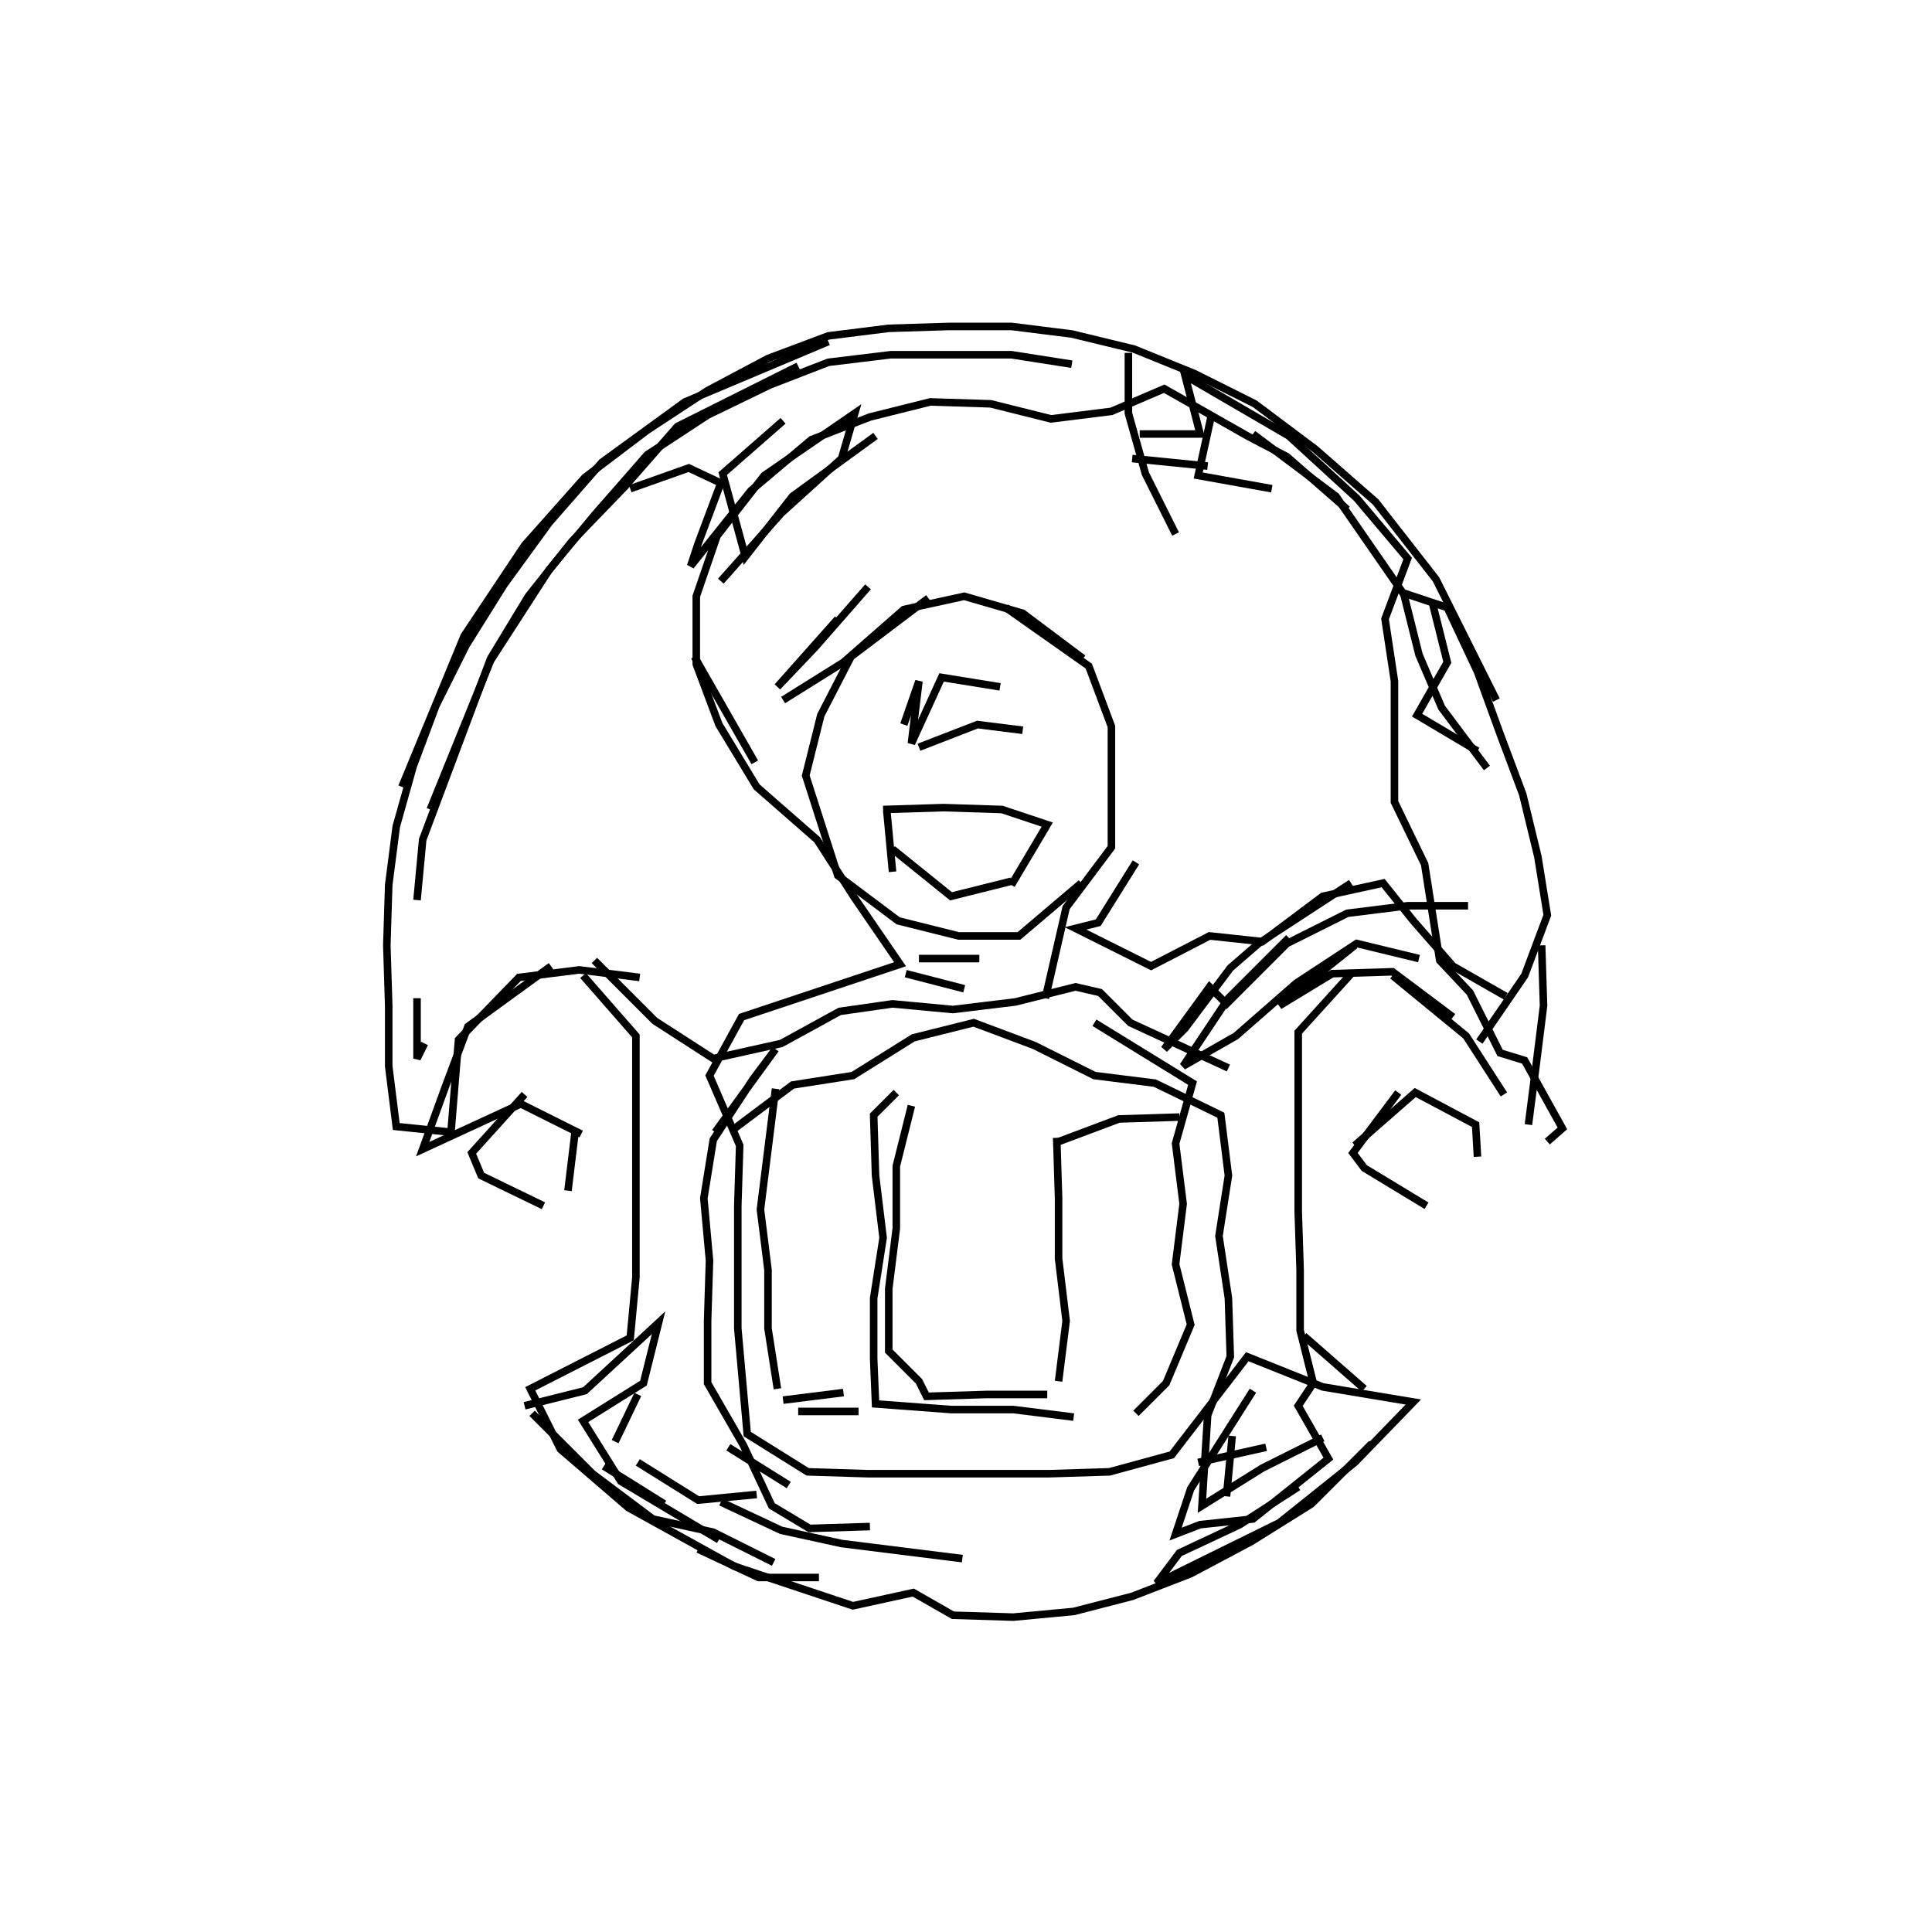<?xml version="1.0" encoding="UTF-8"?>
<svg xmlns="http://www.w3.org/2000/svg" xmlns:xlink="http://www.w3.org/1999/xlink" width="1935.118" height="1935.118" viewBox="0 0 1935.118 1935.118" version="1.1">
<g id="surface1">
<path style="fill:none;stroke-width:2;stroke-linecap:butt;stroke-linejoin:miter;stroke:rgb(0%,0%,0%);stroke-opacity:1;stroke-miterlimit:4;" d="M 219.5 90.5 L 181.5 106.5 L 159.5 122.5 L 145.5 138.5 L 133.5 155 L 123.5 171 L 115.5 187 L 109.5 202.999 L 105 219 L 103 234.5 L 102.5 250.5 L 103 266.499 L 103 282.5 L 105 298.5 L 119.5 300 L 121.5 275.5 L 137.5 259 L 153.5 257 L 169.5 259 " transform="matrix(3.78,0,0,3.78,0,0)"/>
<path style="fill:none;stroke-width:2;stroke-linecap:butt;stroke-linejoin:miter;stroke:rgb(0%,0%,0%);stroke-opacity:1;stroke-miterlimit:4;" d="M 157.5 254.5 L 173.499 270.5 L 189 280.5 L 207 276.5 L 222.5 268 L 236.5 266 L 252.5 267.5 L 269 265.5 L 285 261.5 L 291.5 263 L 299.5 271.001 L 325.5 283 " transform="matrix(3.78,0,0,3.78,0,0)"/>
<path style="fill:none;stroke-width:2;stroke-linecap:butt;stroke-linejoin:miter;stroke:rgb(0%,0%,0%);stroke-opacity:1;stroke-miterlimit:4;" d="M 312.5 296 L 296.5 296.5 L 280.5 302.5 " transform="matrix(3.78,0,0,3.78,0,0)"/>
<path style="fill:none;stroke-width:2;stroke-linecap:butt;stroke-linejoin:miter;stroke:rgb(0%,0%,0%);stroke-opacity:1;stroke-miterlimit:4;" d="M 280 301.5 L 280.5 317.5 L 280.5 333.5 L 282.5 350 L 280.5 366 " transform="matrix(3.78,0,0,3.78,0,0)"/>
<path style="fill:none;stroke-width:2;stroke-linecap:butt;stroke-linejoin:miter;stroke:rgb(0%,0%,0%);stroke-opacity:1;stroke-miterlimit:4;" d="M 317.5 387.5 L 335.5 383.5 " transform="matrix(3.78,0,0,3.78,0,0)"/>
<path style="fill:none;stroke-width:2;stroke-linecap:butt;stroke-linejoin:miter;stroke:rgb(0%,0%,0%);stroke-opacity:1;stroke-miterlimit:4;" d="M 326.5 380.5 L 325 396.5 " transform="matrix(3.78,0,0,3.78,0,0)"/>
<path style="fill:none;stroke-width:2;stroke-linecap:butt;stroke-linejoin:miter;stroke:rgb(0%,0%,0%);stroke-opacity:1;stroke-miterlimit:4;" d="M 361.5 368 L 345.5 354 " transform="matrix(3.78,0,0,3.78,0,0)"/>
<path style="fill:none;stroke-width:2;stroke-linecap:butt;stroke-linejoin:miter;stroke:rgb(0%,0%,0%);stroke-opacity:1;stroke-miterlimit:4;" d="M 359 303.5 L 375 289.5 L 391 298 L 391.5 306.5 " transform="matrix(3.78,0,0,3.78,0,0)"/>
<path style="fill:none;stroke-width:2;stroke-linecap:butt;stroke-linejoin:miter;stroke:rgb(0%,0%,0%);stroke-opacity:1;stroke-miterlimit:4;" d="M 410 302.5 L 414 299 L 404 281 L 397.5 279 L 389.5 263 L 381.5 254.5 L 377.5 229 L 369.5 212.5 L 369.5 180.5 L 367 164 L 373 148 L 359.5 132 L 341.5 115.5 L 314 99.5 L 318 115 L 302 115 " transform="matrix(3.78,0,0,3.78,0,0)"/>
<path style="fill:none;stroke-width:2;stroke-linecap:butt;stroke-linejoin:miter;stroke:rgb(0%,0%,0%);stroke-opacity:1;stroke-miterlimit:4;" d="M 300 121.5 L 320 123.5 " transform="matrix(3.78,0,0,3.78,0,0)"/>
<path style="fill:none;stroke-width:2;stroke-linecap:butt;stroke-linejoin:miter;stroke:rgb(0%,0%,0%);stroke-opacity:1;stroke-miterlimit:4;" d="M 321 109.999 L 317.5 126 L 337 129.5 " transform="matrix(3.78,0,0,3.78,0,0)"/>
<path style="fill:none;stroke-width:2;stroke-linecap:butt;stroke-linejoin:miter;stroke:rgb(0%,0%,0%);stroke-opacity:1;stroke-miterlimit:4;" d="M 332 115 L 354 131.5 L 372 157.5 L 376 173.499 L 382 187.5 L 394 203.5 " transform="matrix(3.78,0,0,3.78,0,0)"/>
<path style="fill:none;stroke-width:2;stroke-linecap:butt;stroke-linejoin:miter;stroke:rgb(0%,0%,0%);stroke-opacity:1;stroke-miterlimit:4;" d="M 396.5 185.5 L 380.5 153.5 L 364.5 133 L 348.5 119 L 332.5 107 L 316.5 99 L 300.499 92.5 L 284 88.5 L 268 86.5 L 251.5 86.5 L 235.5 87 L 219.5 89 L 203.5 95 L 187.5 103.5 L 171.5 114 L 155 126.5 L 139 144.5 L 123 168.5 L 106.5 208.5 " transform="matrix(3.78,0,0,3.78,0,0)"/>
<path style="fill:none;stroke-width:2;stroke-linecap:butt;stroke-linejoin:miter;stroke:rgb(0%,0%,0%);stroke-opacity:1;stroke-miterlimit:4;" d="M 114 214.5 L 130 175 L 145.5 151 L 157.5 136.5 L 171.5 120.5 L 187.5 109.999 L 204 102 L 219.5 96 L 236 94 L 268 94 L 284 96.5 " transform="matrix(3.78,0,0,3.78,0,0)"/>
<path style="fill:none;stroke-width:2;stroke-linecap:butt;stroke-linejoin:miter;stroke:rgb(0%,0%,0%);stroke-opacity:1;stroke-miterlimit:4;" d="M 299 93.5 L 299 109.5 L 303.5 125.5 L 311.5 141.5 " transform="matrix(3.78,0,0,3.78,0,0)"/>
<path style="fill:none;stroke-width:2;stroke-linecap:butt;stroke-linejoin:miter;stroke:rgb(0%,0%,0%);stroke-opacity:1;stroke-miterlimit:4;" d="M 287 174.5 L 271.001 162.5 L 255.5 158 L 239.5 161.5 L 223.5 175.5 L 207.501 185.5 " transform="matrix(3.78,0,0,3.78,0,0)"/>
<path style="fill:none;stroke-width:2;stroke-linecap:butt;stroke-linejoin:miter;stroke:rgb(0%,0%,0%);stroke-opacity:1;stroke-miterlimit:4;" d="M 200 202 L 184 174 " transform="matrix(3.78,0,0,3.78,0,0)"/>
<path style="fill:none;stroke-width:2;stroke-linecap:butt;stroke-linejoin:miter;stroke:rgb(0%,0%,0%);stroke-opacity:1;stroke-miterlimit:4;" d="M 191 154 L 207 136 L 223 121.5 L 226.5 109.5 L 202.5 126 L 190 142 L 184.5 158 L 184.5 176 L 190.5 192 L 200.5 208.5 L 216.5 222.5 L 226.5 238 L 238.5 255.5 L 196.5 269.5 L 188 285 L 196 303.5 L 195.5 319.5 L 195.5 352 L 198 380 L 214 390 L 230 390.5 L 278 390.5 L 294 390 L 310.5 385.5 L 330.5 359.5 L 350.5 367.5 L 374.5 371.5 L 359 387.5 L 339 403.5 L 306.5 419.5 L 312.5 411.5 L 328.5 404 L 344 394 " transform="matrix(3.78,0,0,3.78,0,0)"/>
<path style="fill:none;stroke-width:2;stroke-linecap:butt;stroke-linejoin:miter;stroke:rgb(0%,0%,0%);stroke-opacity:1;stroke-miterlimit:4;" d="M 350.5 381 L 334.501 389 L 318.5 399 L 320 375 L 326 359.5 L 325.5 344 L 323 327.5 L 325.5 311.5 L 323.5 295.5 L 306 287 L 290 285 L 274 277 L 258 271.001 L 242 275 L 226 285 L 210 287.5 L 194 299.5 " transform="matrix(3.78,0,0,3.78,0,0)"/>
<path style="fill:none;stroke-width:2;stroke-linecap:butt;stroke-linejoin:miter;stroke:rgb(0%,0%,0%);stroke-opacity:1;stroke-miterlimit:4;" d="M 189.5 300 L 205.5 278 L 199.5 286 L 189 302 L 186.5 317.5 L 188 334 L 187.5 350 L 187.5 366.5 L 197 383 L 204.5 399 L 214.5 405 L 230.5 404.5 " transform="matrix(3.78,0,0,3.78,0,0)"/>
<path style="fill:none;stroke-width:2;stroke-linecap:butt;stroke-linejoin:miter;stroke:rgb(0%,0%,0%);stroke-opacity:1;stroke-miterlimit:4;" d="M 227.5 374 L 211.5 374 " transform="matrix(3.78,0,0,3.78,0,0)"/>
<path style="fill:none;stroke-width:2;stroke-linecap:butt;stroke-linejoin:miter;stroke:rgb(0%,0%,0%);stroke-opacity:1;stroke-miterlimit:4;" d="M 207.501 371 L 223.5 369 " transform="matrix(3.78,0,0,3.78,0,0)"/>
<path style="fill:none;stroke-width:2;stroke-linecap:butt;stroke-linejoin:miter;stroke:rgb(0%,0%,0%);stroke-opacity:1;stroke-miterlimit:4;" d="M 209 393.499 L 193 383.5 " transform="matrix(3.78,0,0,3.78,0,0)"/>
<path style="fill:none;stroke-width:2;stroke-linecap:butt;stroke-linejoin:miter;stroke:rgb(0%,0%,0%);stroke-opacity:1;stroke-miterlimit:4;" d="M 191 398.001 L 207 405.5 L 223 409 L 255 413 " transform="matrix(3.78,0,0,3.78,0,0)"/>
<path style="fill:none;stroke-width:2;stroke-linecap:butt;stroke-linejoin:miter;stroke:rgb(0%,0%,0%);stroke-opacity:1;stroke-miterlimit:4;" d="M 217 418 L 201 418 L 185 410.5 " transform="matrix(3.78,0,0,3.78,0,0)"/>
<path style="fill:none;stroke-width:2;stroke-linecap:butt;stroke-linejoin:miter;stroke:rgb(0%,0%,0%);stroke-opacity:1;stroke-miterlimit:4;" d="M 200.5 396 L 185 397.5 L 169 387.5 " transform="matrix(3.78,0,0,3.78,0,0)"/>
<path style="fill:none;stroke-width:2;stroke-linecap:butt;stroke-linejoin:miter;stroke:rgb(0%,0%,0%);stroke-opacity:1;stroke-miterlimit:4;" d="M 163 382 L 169 369.5 " transform="matrix(3.78,0,0,3.78,0,0)"/>
<path style="fill:none;stroke-width:2;stroke-linecap:butt;stroke-linejoin:miter;stroke:rgb(0%,0%,0%);stroke-opacity:1;stroke-miterlimit:4;" d="M 160 388.5 L 176 398.5 " transform="matrix(3.78,0,0,3.78,0,0)"/>
<path style="fill:none;stroke-width:2;stroke-linecap:butt;stroke-linejoin:miter;stroke:rgb(0%,0%,0%);stroke-opacity:1;stroke-miterlimit:4;" d="M 205 414 L 189 406 L 173 402.5 L 157 390.5 L 141 374.5 " transform="matrix(3.78,0,0,3.78,0,0)"/>
<path style="fill:none;stroke-width:2;stroke-linecap:butt;stroke-linejoin:miter;stroke:rgb(0%,0%,0%);stroke-opacity:1;stroke-miterlimit:4;" d="M 139 372.5 L 155 368.501 L 174.5 350.5 L 170.5 366.5 L 154.5 376.5 L 164.5 392.5 L 190.5 408 " transform="matrix(3.78,0,0,3.78,0,0)"/>
<path style="fill:none;stroke-width:2;stroke-linecap:butt;stroke-linejoin:miter;stroke:rgb(0%,0%,0%);stroke-opacity:1;stroke-miterlimit:4;" d="M 150.5 315.5 L 152.5 299 " transform="matrix(3.78,0,0,3.78,0,0)"/>
<path style="fill:none;stroke-width:2;stroke-linecap:butt;stroke-linejoin:miter;stroke:rgb(0%,0%,0%);stroke-opacity:1;stroke-miterlimit:4;" d="M 139 290 L 125 305.5 L 127.5 311.5 L 144.001 319.5 " transform="matrix(3.78,0,0,3.78,0,0)"/>
<path style="fill:none;stroke-width:2;stroke-linecap:butt;stroke-linejoin:miter;stroke:rgb(0%,0%,0%);stroke-opacity:1;stroke-miterlimit:4;" d="M 112.5 276.5 L 110.5 280.5 L 110.5 264.5 " transform="matrix(3.78,0,0,3.78,0,0)"/>
<path style="fill:none;stroke-width:2;stroke-linecap:butt;stroke-linejoin:miter;stroke:rgb(0%,0%,0%);stroke-opacity:1;stroke-miterlimit:4;" d="M 146 256 L 124 272 L 118 288 L 112 304.5 L 138 292.5 L 154 300.499 " transform="matrix(3.78,0,0,3.78,0,0)"/>
<path style="fill:none;stroke-width:2;stroke-linecap:butt;stroke-linejoin:miter;stroke:rgb(0%,0%,0%);stroke-opacity:1;stroke-miterlimit:4;" d="M 154.5 258.5 L 168.5 274.5 L 168.5 338.5 L 167 354.5 L 140.5 368 L 148.5 384 L 166.5 399.5 L 194.5 415 L 220 423.5 L 226 425.5 L 242 422 L 252.5 428 L 268.5 428.5 L 284.5 427 L 300 423 L 315.5 417 L 331.5 408.5 L 347.5 398.5 L 363.5 382.5 " transform="matrix(3.78,0,0,3.78,0,0)"/>
<path style="fill:none;stroke-width:2;stroke-linecap:butt;stroke-linejoin:miter;stroke:rgb(0%,0%,0%);stroke-opacity:1;stroke-miterlimit:4;" d="M 277.5 369.5 L 261.5 369.5 L 245.5 370 L 243.5 366 L 235.5 358 L 235.5 341.5 L 237.5 325.5 L 237.5 309 L 241.501 293 " transform="matrix(3.78,0,0,3.78,0,0)"/>
<path style="fill:none;stroke-width:2;stroke-linecap:butt;stroke-linejoin:miter;stroke:rgb(0%,0%,0%);stroke-opacity:1;stroke-miterlimit:4;" d="M 237.5 289.5 L 231.5 295.5 L 232 311.5 L 234 328 L 231.5 344 L 231.5 360 L 232 372 L 252 373.5 L 268.5 373.5 L 284.5 375.5 " transform="matrix(3.78,0,0,3.78,0,0)"/>
<path style="fill:none;stroke-width:2;stroke-linecap:butt;stroke-linejoin:miter;stroke:rgb(0%,0%,0%);stroke-opacity:1;stroke-miterlimit:4;" d="M 206 368 L 203.5 352 L 203.5 336.5 L 201.5 320.5 L 205.5 288.5 " transform="matrix(3.78,0,0,3.78,0,0)"/>
<path style="fill:none;stroke-width:2;stroke-linecap:butt;stroke-linejoin:miter;stroke:rgb(0%,0%,0%);stroke-opacity:1;stroke-miterlimit:4;" d="M 240 258 L 255.5 262 " transform="matrix(3.78,0,0,3.78,0,0)"/>
<path style="fill:none;stroke-width:2;stroke-linecap:butt;stroke-linejoin:miter;stroke:rgb(0%,0%,0%);stroke-opacity:1;stroke-miterlimit:4;" d="M 259.5 254 L 243.5 254 " transform="matrix(3.78,0,0,3.78,0,0)"/>
<path style="fill:none;stroke-width:2;stroke-linecap:butt;stroke-linejoin:miter;stroke:rgb(0%,0%,0%);stroke-opacity:1;stroke-miterlimit:4;" d="M 236.5 225 L 252 237.5 L 268 233.5 " transform="matrix(3.78,0,0,3.78,0,0)"/>
<path style="fill:none;stroke-width:2;stroke-linecap:butt;stroke-linejoin:miter;stroke:rgb(0%,0%,0%);stroke-opacity:1;stroke-miterlimit:4;" d="M 268 234.5 L 277.5 218.5 L 265.5 214.5 L 250 214 L 234 214.5 " transform="matrix(3.78,0,0,3.78,0,0)"/>
<path style="fill:none;stroke-width:2;stroke-linecap:butt;stroke-linejoin:miter;stroke:rgb(0%,0%,0%);stroke-opacity:1;stroke-miterlimit:4;" d="M 235 215 L 236.5 231 " transform="matrix(3.78,0,0,3.78,0,0)"/>
<path style="fill:none;stroke-width:2;stroke-linecap:butt;stroke-linejoin:miter;stroke:rgb(0%,0%,0%);stroke-opacity:1;stroke-miterlimit:4;" d="M 243.5 198 L 259 192 L 271.001 193.5 " transform="matrix(3.78,0,0,3.78,0,0)"/>
<path style="fill:none;stroke-width:2;stroke-linecap:butt;stroke-linejoin:miter;stroke:rgb(0%,0%,0%);stroke-opacity:1;stroke-miterlimit:4;" d="M 265 182 L 249.5 179.5 L 241.501 197 L 243.5 180.5 L 239.5 192 " transform="matrix(3.78,0,0,3.78,0,0)"/>
<path style="fill:none;stroke-width:2;stroke-linecap:butt;stroke-linejoin:miter;stroke:rgb(0%,0%,0%);stroke-opacity:1;stroke-miterlimit:4;" d="M 246 158.5 L 225.5 174 L 217.5 189.5 L 213.5 205.5 L 222 232 L 238 244 L 254 248 L 270 248 L 286.5 234 " transform="matrix(3.78,0,0,3.78,0,0)"/>
<path style="fill:none;stroke-width:2;stroke-linecap:butt;stroke-linejoin:miter;stroke:rgb(0%,0%,0%);stroke-opacity:1;stroke-miterlimit:4;" d="M 301 228.5 L 291 244.5 L 285 246 L 305.001 256 L 320.5 248 L 334.501 249.5 L 350.5 237.5 L 366.5 234 L 374.5 244 L 385 256 L 399 264 " transform="matrix(3.78,0,0,3.78,0,0)"/>
<path style="fill:none;stroke-width:2;stroke-linecap:butt;stroke-linejoin:miter;stroke:rgb(0%,0%,0%);stroke-opacity:1;stroke-miterlimit:4;" d="M 392 276 L 404 258.5 L 410 242.5 L 407.5 227 L 403.5 210.5 L 397.5 194.5 L 391.5 178.001 L 383.5 161 L 371.5 157 " transform="matrix(3.78,0,0,3.78,0,0)"/>
<path style="fill:none;stroke-width:2;stroke-linecap:butt;stroke-linejoin:miter;stroke:rgb(0%,0%,0%);stroke-opacity:1;stroke-miterlimit:4;" d="M 379.5 159.5 L 383.5 175.5 L 375.5 189.5 L 391.5 199 " transform="matrix(3.78,0,0,3.78,0,0)"/>
<path style="fill:none;stroke-width:2;stroke-linecap:butt;stroke-linejoin:miter;stroke:rgb(0%,0%,0%);stroke-opacity:1;stroke-miterlimit:4;" d="M 389 240 L 373 240 L 357 242 L 341 250 L 325 266 L 320.5 261.5 L 308.5 278 L 314 272.5 L 326 256.5 L 333.5 250 L 358 234 " transform="matrix(3.78,0,0,3.78,0,0)"/>
<path style="fill:none;stroke-width:2;stroke-linecap:butt;stroke-linejoin:miter;stroke:rgb(0%,0%,0%);stroke-opacity:1;stroke-miterlimit:4;" d="M 359 250.5 L 339 266.499 L 353 258 L 369 257.5 L 385 269.5 " transform="matrix(3.78,0,0,3.78,0,0)"/>
<path style="fill:none;stroke-width:2;stroke-linecap:butt;stroke-linejoin:miter;stroke:rgb(0%,0%,0%);stroke-opacity:1;stroke-miterlimit:4;" d="M 369 258.5 L 388.5 274.5 L 398.5 290 " transform="matrix(3.78,0,0,3.78,0,0)"/>
<path style="fill:none;stroke-width:2;stroke-linecap:butt;stroke-linejoin:miter;stroke:rgb(0%,0%,0%);stroke-opacity:1;stroke-miterlimit:4;" d="M 370.5 289.5 L 358.5 305.5 L 361.5 309.5 L 378 319.5 " transform="matrix(3.78,0,0,3.78,0,0)"/>
<path style="fill:none;stroke-width:2;stroke-linecap:butt;stroke-linejoin:miter;stroke:rgb(0%,0%,0%);stroke-opacity:1;stroke-miterlimit:4;" d="M 358.5 257.5 L 344 273.5 L 344 321 L 344.5 336.5 L 344.5 352.5 L 348 366.5 L 344 372.5 L 352 386.5 L 332 402.5 L 318 404 L 311.5 406.5 L 315.5 394.5 L 332 368.501 " transform="matrix(3.78,0,0,3.78,0,0)"/>
<path style="fill:none;stroke-width:2;stroke-linecap:butt;stroke-linejoin:miter;stroke:rgb(0%,0%,0%);stroke-opacity:1;stroke-miterlimit:4;" d="M 301 374.5 L 309 366.5 L 315.5 351 L 311.5 335 L 313.5 319 L 311.5 303 L 316 287 L 290 271.001 " transform="matrix(3.78,0,0,3.78,0,0)"/>
<path style="fill:none;stroke-width:2;stroke-linecap:butt;stroke-linejoin:miter;stroke:rgb(0%,0%,0%);stroke-opacity:1;stroke-miterlimit:4;" d="M 341.5 248.5 L 325.5 264.5 L 313.5 282.5 L 327.5 274.5 L 343.5 260.5 L 359.5 250 L 376 254 " transform="matrix(3.78,0,0,3.78,0,0)"/>
<path style="fill:none;stroke-width:2;stroke-linecap:butt;stroke-linejoin:miter;stroke:rgb(0%,0%,0%);stroke-opacity:1;stroke-miterlimit:4;" d="M 408.5 250.5 L 409 266.499 L 407 282.5 L 405 298 " transform="matrix(3.78,0,0,3.78,0,0)"/>
<path style="fill:none;stroke-width:2;stroke-linecap:butt;stroke-linejoin:miter;stroke:rgb(0%,0%,0%);stroke-opacity:1;stroke-miterlimit:4;" d="M 357 135 L 341 121 L 330.5 115.5 L 308.5 103 L 294.5 109 L 278.5 111 L 262.5 107 L 246.5 106.5 L 230.5 110.5 L 215 116.5 L 199 130 L 183 150 L 185 144.001 L 191 128 L 182.5 124 L 167 129.5 " transform="matrix(3.78,0,0,3.78,0,0)"/>
<path style="fill:none;stroke-width:2;stroke-linecap:butt;stroke-linejoin:miter;stroke:rgb(0%,0%,0%);stroke-opacity:1;stroke-miterlimit:4;" d="M 207.501 111.5 L 191.5 125.5 L 197.5 147.5 L 210 131.5 L 232 115.5 " transform="matrix(3.78,0,0,3.78,0,0)"/>
<path style="fill:none;stroke-width:2;stroke-linecap:butt;stroke-linejoin:miter;stroke:rgb(0%,0%,0%);stroke-opacity:1;stroke-miterlimit:4;" d="M 211.5 97 L 179.5 113 L 165.5 129 L 151.5 143.5 L 140 158 L 130 174.5 L 124 190.5 L 112 222.5 L 110.5 238.5 " transform="matrix(3.78,0,0,3.78,0,0)"/>
<path style="fill:none;stroke-width:2;stroke-linecap:butt;stroke-linejoin:miter;stroke:rgb(0%,0%,0%);stroke-opacity:1;stroke-miterlimit:4;" d="M 222 164 L 206 182 L 216 171.5 L 230 155.5 " transform="matrix(3.78,0,0,3.78,0,0)"/>
<path style="fill:none;stroke-width:2;stroke-linecap:butt;stroke-linejoin:miter;stroke:rgb(0%,0%,0%);stroke-opacity:1;stroke-miterlimit:4;" d="M 266.499 161 L 288.5 176.5 L 294.5 192.5 L 294.5 224.5 L 282.5 240.5 L 277 264.5 " transform="matrix(3.78,0,0,3.78,0,0)"/>
</g>
</svg>
